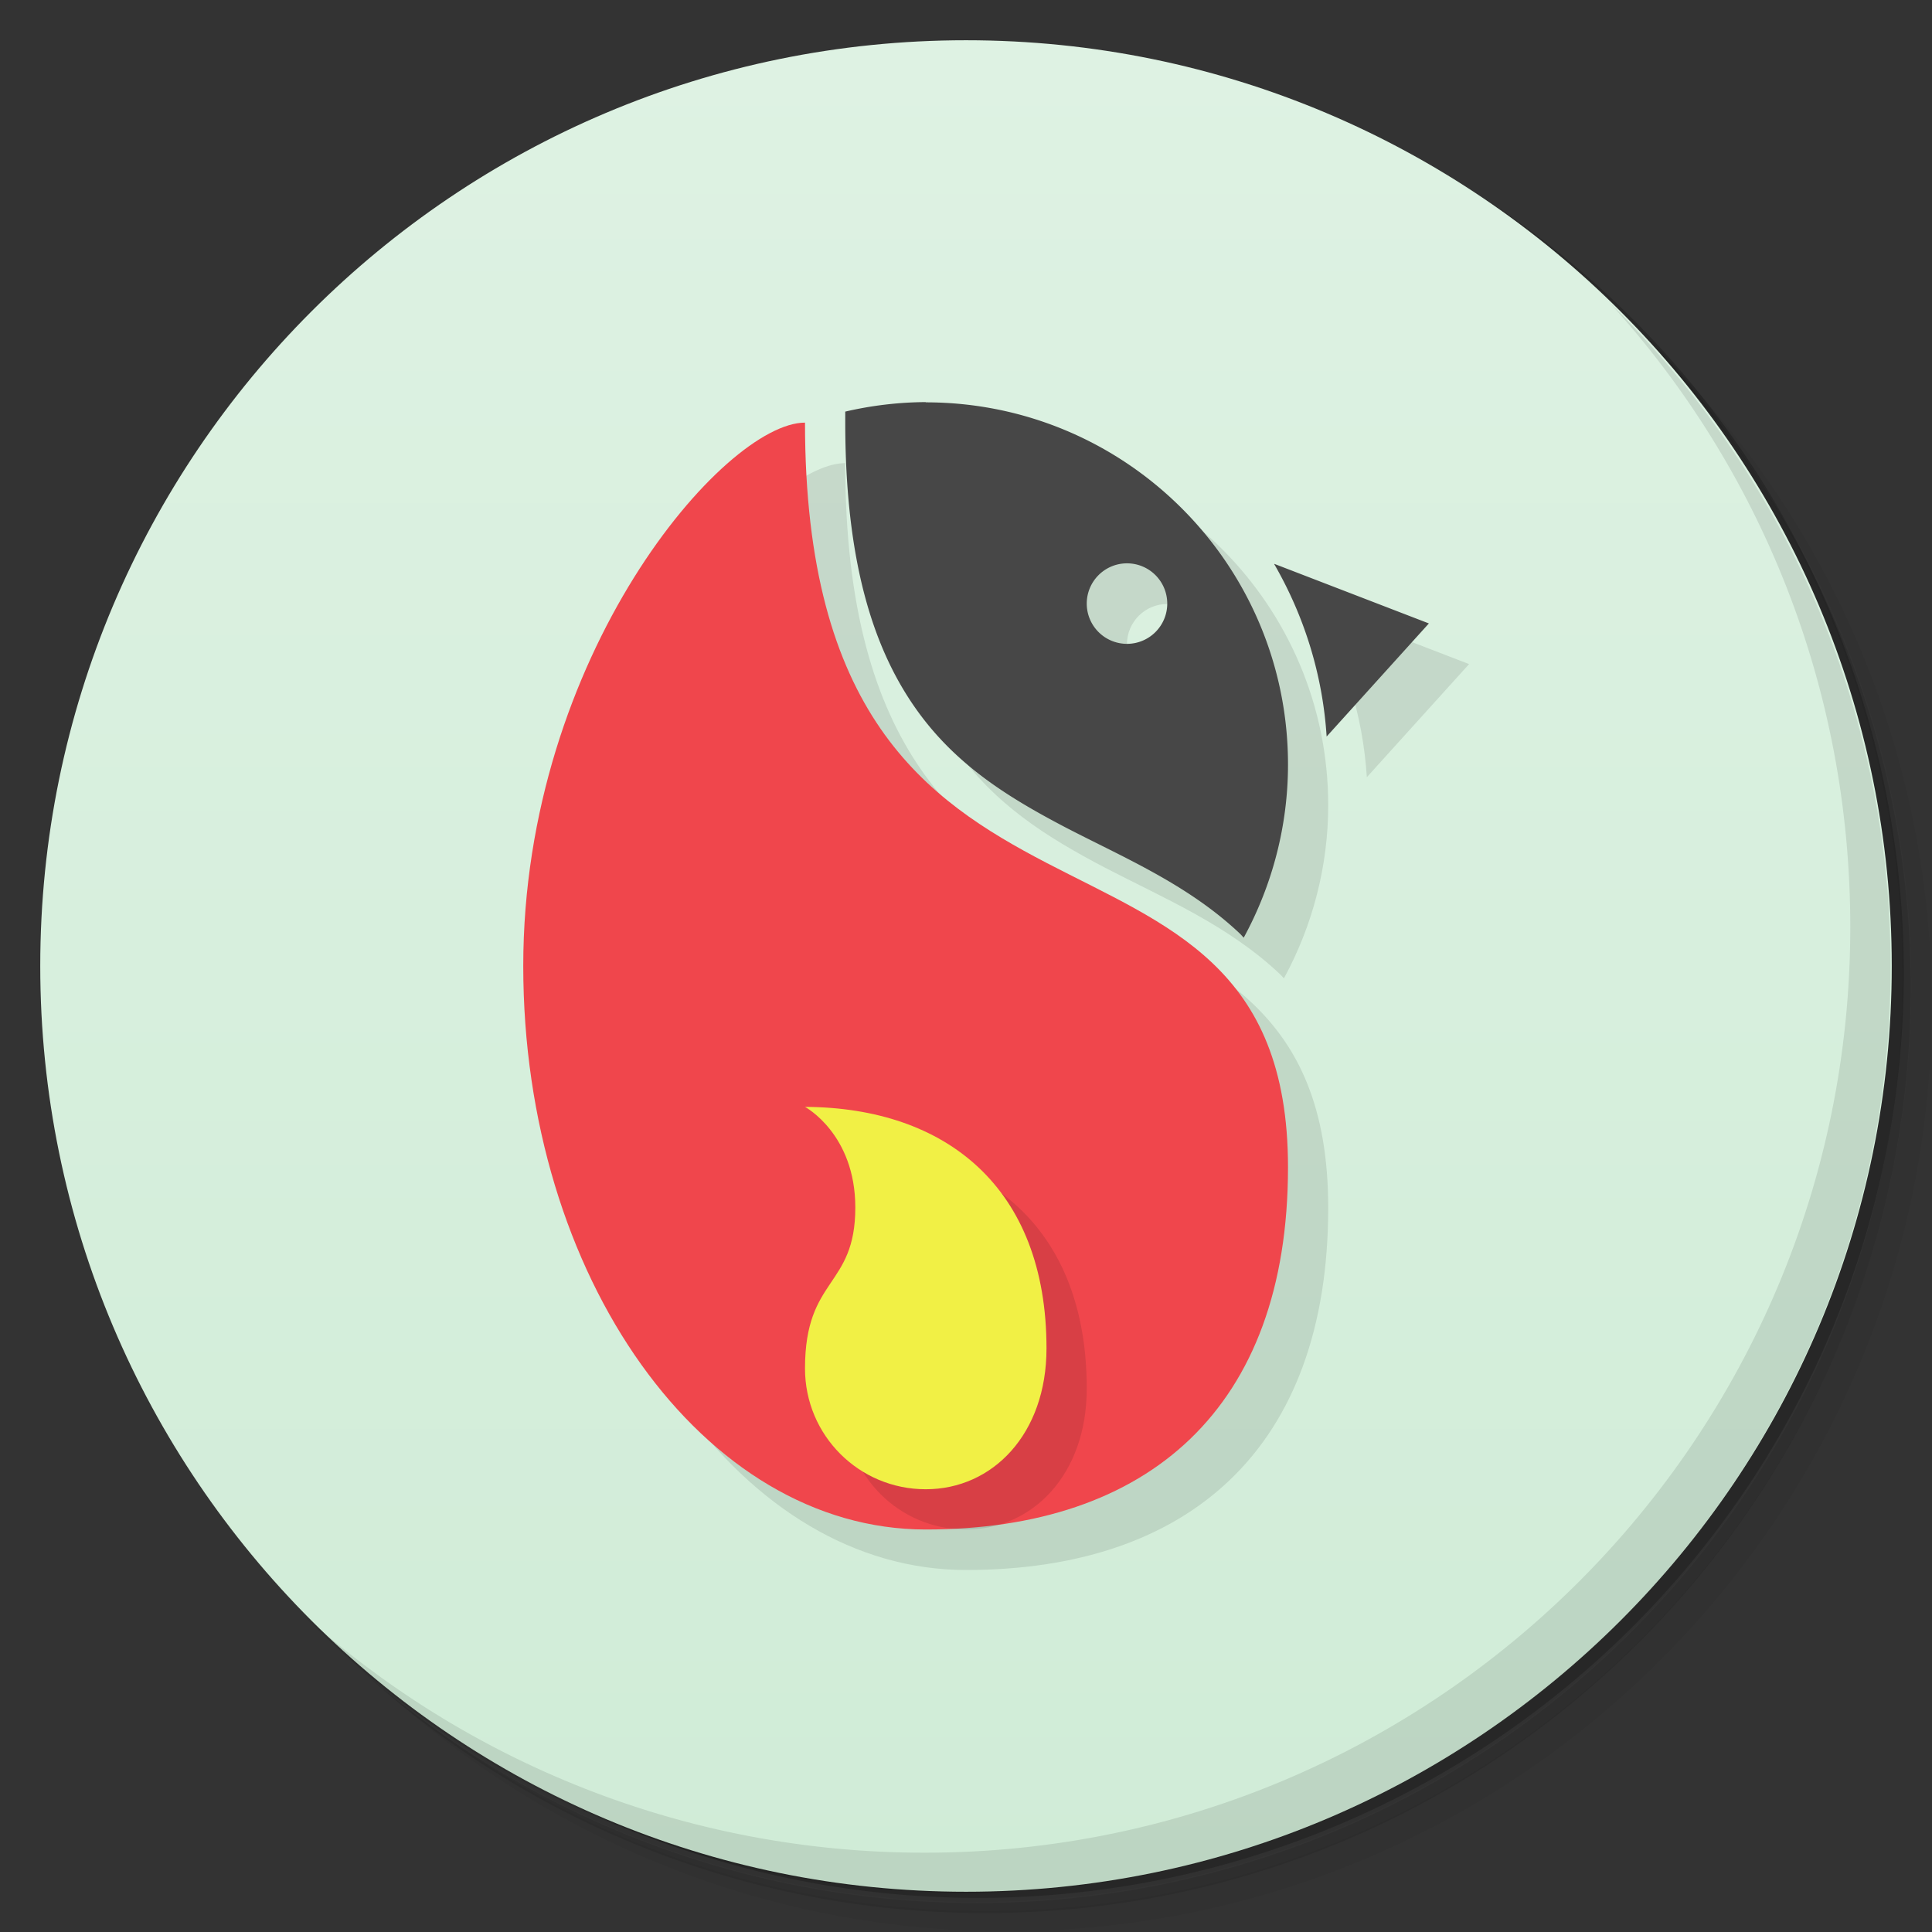 <svg version="1.1" viewBox="0 0 48 48" xmlns="http://www.w3.org/2000/svg">
 <rect x="0" y="0" width="48" height="48" fill="#333333" stroke="none"/>
 <defs>
  <linearGradient id="bg" x1="1" x2="47" gradientTransform="matrix(0 -1 1 0 0 48)" gradientUnits="userSpaceOnUse">
   <stop style="stop-color:#d0ecd7" offset="0"/>
   <stop style="stop-color:#def2e3" offset="1"/>
  </linearGradient>
 </defs>
 <path d="m36.3 5c5.86 4.06 9.69 10.8 9.69 18.5 0 12.4-10.1 22.5-22.5 22.5-7.67 0-14.4-3.83-18.5-9.69 1.04 1.82 2.31 3.5 3.78 4.97 4.08 3.71 9.51 5.97 15.5 5.97 12.7 0 23-10.3 23-23 0-5.95-2.26-11.4-5.97-15.5-1.47-1.48-3.15-2.74-4.97-3.78zm4.97 3.78c3.85 4.11 6.22 9.64 6.22 15.7 0 12.7-10.3 23-23 23-6.08 0-11.6-2.36-15.7-6.22 4.16 4.14 9.88 6.72 16.2 6.72 12.7 0 23-10.3 23-23 0-6.34-2.58-12.1-6.72-16.2z" style="opacity:.05"/>
 <path d="m41.3 8.78c3.71 4.08 5.97 9.51 5.97 15.5 0 12.7-10.3 23-23 23-5.95 0-11.4-2.26-15.5-5.97 4.11 3.85 9.64 6.22 15.7 6.22 12.7 0 23-10.3 23-23 0-6.08-2.36-11.6-6.22-15.7z" style="opacity:.1"/>
 <path d="m31.2 2.38c8.62 3.15 14.8 11.4 14.8 21.1 0 12.4-10.1 22.5-22.5 22.5-9.71 0-18-6.14-21.1-14.8a23 23 0 0 0 44.9-7 23 23 0 0 0-16-21.9z" style="opacity:.2"/>
 <path d="m24 1c12.7 0 23 10.3 23 23s-10.3 23-23 23-23-10.3-23-23 10.3-23 23-23z" style="fill:url(#bg)"/>
 <path d="m40 7.53c3.71 4.08 5.97 9.51 5.97 15.5 0 12.7-10.3 23-23 23-5.95 0-11.4-2.26-15.5-5.97 4.18 4.29 10 6.97 16.5 6.97 12.7 0 23-10.3 23-23 0-6.46-2.68-12.3-6.97-16.5z" style="opacity:.1"/>
 <path d="m24 11s0 7.01-0.301 7.54c0.989 1.44 2.31 2.26 3.76 3.02 1.46 0.759 3.05 1.42 4.35 2.65 0.031 0.03 0.059 0.065 0.09 0.096 0.719-1.32 1.1-2.8 1.1-4.3 0-4.97-4.03-9-9-9m-3 0.5c-2 0-7 5.77-7 13.5s4.48 14 10 14 9-3 9-9c0-10-12-4-12-18.5m8 3.5c0.552 0 1 0.448 1 1s-0.448 1-1 1-1-0.448-1-1 0.448-1 1-1zm3.66 0.023c0.738 1.28 1.2 2.73 1.3 4.28l2.54-2.81-3.84-1.48" style="opacity:.1"/>
 <path d="m32 29c0 6-3.48 9-9 9s-10-6.27-10-14 5-13.5 7-13.5c0 14.5 12 8.5 12 18.5" style="fill:#f0464c"/>
 <path d="m23 9.99c-0.673 4e-3 -1.34 0.083-2 0.236v0.264c0 3.49 0.71 5.6 1.7 7.04 0.989 1.44 2.31 2.26 3.76 3.02 1.46 0.759 3.05 1.42 4.35 2.65 0.031 0.03 0.059 0.065 0.09 0.096 0.719-1.32 1.1-2.8 1.1-4.3 0-4.97-4.03-9-9-9m5 4a1 1 0 0 1 1 1 1 1 0 0 1-1 1 1 1 0 0 1-1-1 1 1 0 0 1 1-1zm3.66 0.023c0.738 1.28 1.2 2.73 1.3 4.28l2.54-2.81-3.84-1.48" style="fill:#474747"/>
 <path d="m27 34.5c0 2.13-1.34 3.5-3 3.5s-3-1.34-3-3c0-2.28 1.25-2 1.25-4 0-1.83-1.25-2.5-1.25-2.5 3.5 0.016 6 2 6 6z" style="opacity:.1"/>
 <path d="m26 33.5c0 2.13-1.34 3.5-3 3.5s-3-1.34-3-3c0-2.28 1.25-2 1.25-4 0-1.83-1.25-2.5-1.25-2.5 3.5 0.016 6 2 6 6z" style="fill:#f1f045"/>
</svg>
